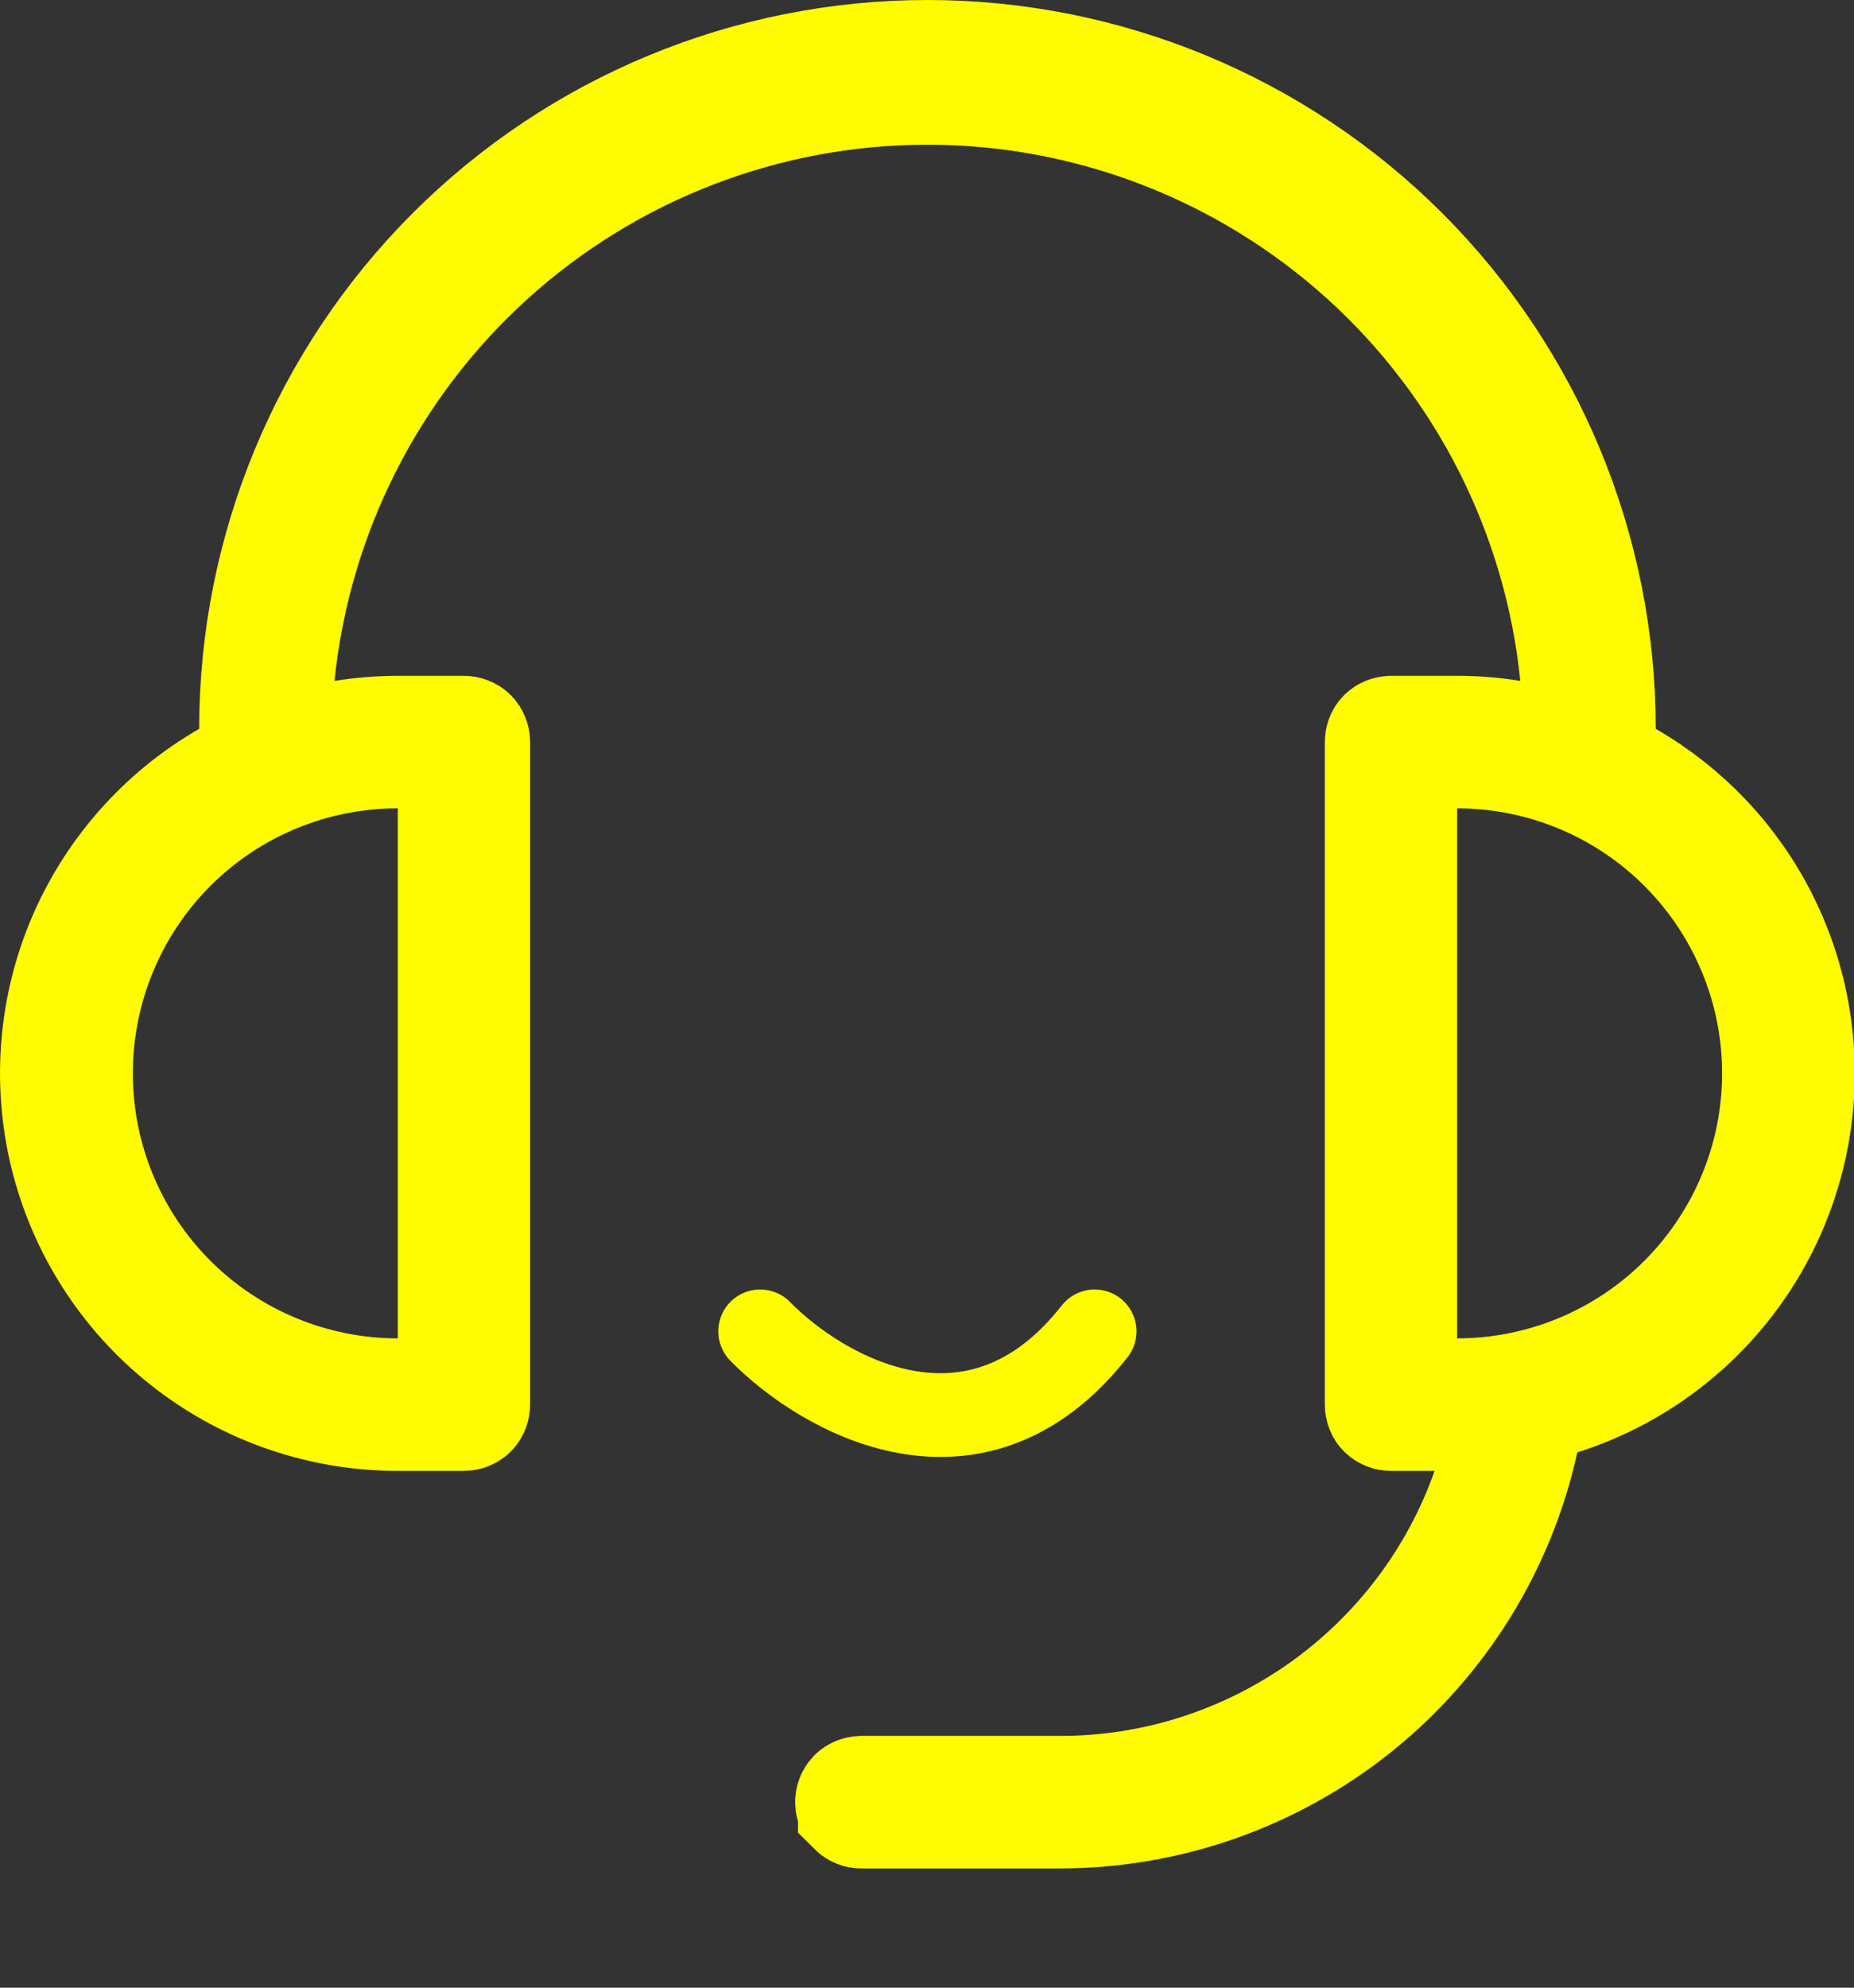 <svg width="14" height="15" viewBox="0 0 14 15" fill="none" xmlns="http://www.w3.org/2000/svg">
<rect x="0" y="0" width="14" height="15" fill="#333333" stroke="none"/>
<path d="M7.003 0.421C8.35 0.421 9.642 0.956 10.595 1.908C11.547 2.861 12.082 4.153 12.082 5.5V5.743L12.293 5.865C12.727 6.115 13.079 6.485 13.306 6.932C13.532 7.378 13.624 7.88 13.57 8.378C13.516 8.875 13.319 9.346 13.002 9.733C12.685 10.121 12.261 10.408 11.784 10.559L11.553 10.632L11.5 10.869C11.324 11.666 10.882 12.379 10.246 12.89C9.61 13.4 8.819 13.679 8.003 13.679H6.503C6.482 13.679 6.462 13.671 6.447 13.656V13.655C6.433 13.641 6.425 13.62 6.425 13.6C6.425 13.579 6.433 13.559 6.447 13.544C6.462 13.529 6.482 13.522 6.503 13.521H8.003C8.711 13.522 9.401 13.302 9.979 12.894C10.557 12.485 10.995 11.907 11.23 11.24L11.429 10.679H10.503C10.482 10.679 10.462 10.671 10.447 10.656C10.432 10.642 10.425 10.62 10.425 10.6V5.6C10.425 5.579 10.432 5.559 10.447 5.544C10.462 5.529 10.482 5.522 10.503 5.521H11.003C11.142 5.521 11.28 5.532 11.414 5.554L11.954 5.641L11.899 5.096C11.776 3.883 11.207 2.759 10.303 1.941C9.398 1.124 8.222 0.671 7.003 0.671C5.784 0.671 4.609 1.124 3.704 1.941C2.8 2.759 2.231 3.883 2.107 5.096L2.052 5.641L2.593 5.554C2.728 5.532 2.866 5.522 3.003 5.521H3.503C3.524 5.521 3.545 5.529 3.56 5.544C3.574 5.559 3.582 5.579 3.582 5.6V10.6C3.582 10.62 3.574 10.642 3.56 10.656C3.545 10.671 3.524 10.679 3.503 10.679H3.003C2.435 10.679 1.882 10.492 1.431 10.146C0.98 9.801 0.656 9.316 0.509 8.768C0.362 8.219 0.4 7.636 0.618 7.111C0.836 6.587 1.221 6.149 1.714 5.865L1.925 5.743V5.5C1.925 4.153 2.46 2.861 3.412 1.908C4.364 0.956 5.656 0.421 7.003 0.421ZM3.003 5.679C2.361 5.679 1.745 5.934 1.291 6.388C0.837 6.842 0.582 7.458 0.582 8.1C0.582 8.742 0.837 9.358 1.291 9.812C1.745 10.265 2.361 10.521 3.003 10.521H3.425V5.679H3.003ZM10.582 10.521H11.003C11.645 10.521 12.261 10.266 12.715 9.812C13.169 9.357 13.425 8.742 13.425 8.1C13.425 7.458 13.169 6.842 12.715 6.388C12.261 5.934 11.645 5.679 11.003 5.679H10.582V10.521Z" fill="#FFFB00" stroke="#FFFB00" stroke-width="0.842"/>
<path d="M5.74 10.047C6.208 10.524 7.368 11.191 8.266 10.047" stroke="#FFFB00" stroke-width="0.632" stroke-linecap="round"/>
</svg>
